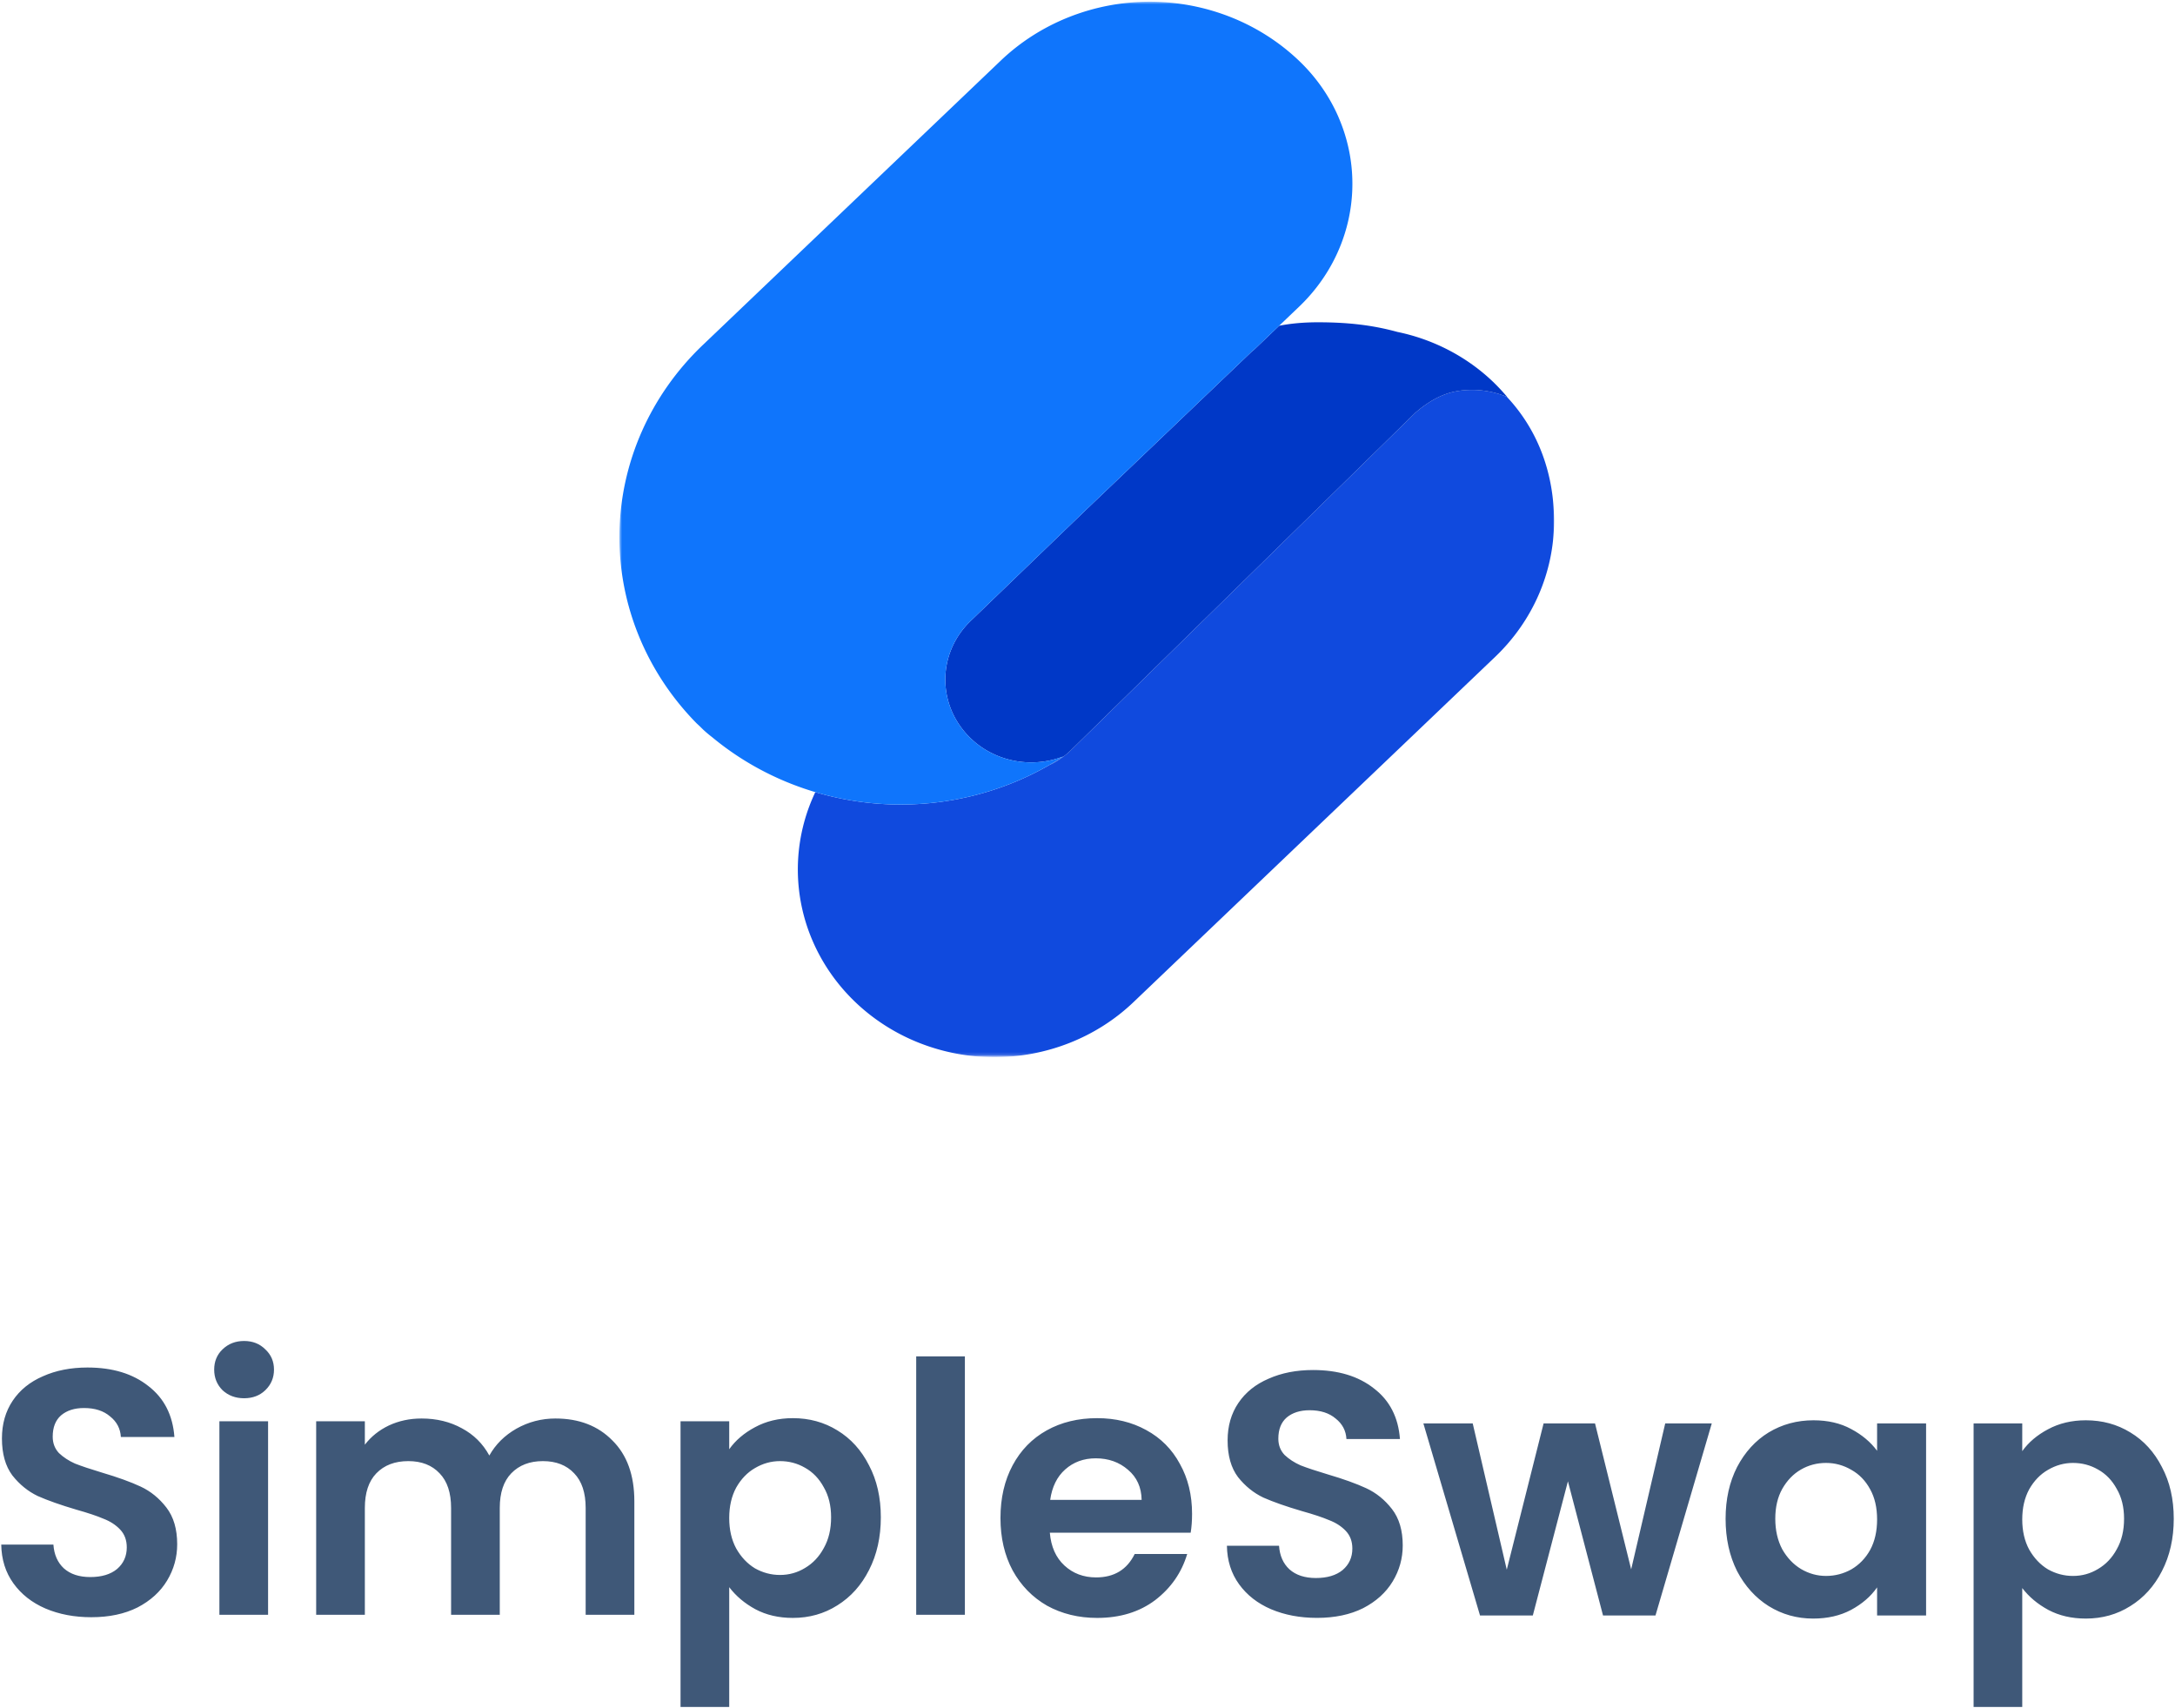 <svg xmlns="http://www.w3.org/2000/svg" fill="none" viewBox="0 0 764 600"><path fill="#3F5878" d="M462.584 568.241c-5.94 0-11.311-1.015-16.112-3.044-4.719-2.029-8.463-4.951-11.229-8.766-2.767-3.815-4.191-8.32-4.272-13.515h18.309c.244 3.49 1.464 6.25 3.661 8.279 2.279 2.029 5.371 3.044 9.277 3.044 3.987 0 7.12-.934 9.398-2.8 2.279-1.948 3.418-4.465 3.418-7.549 0-2.516-.773-4.586-2.319-6.21-1.546-1.623-3.499-2.881-5.859-3.774-2.279-.974-5.452-2.029-9.521-3.166-5.533-1.623-10.049-3.206-13.548-4.748-3.418-1.624-6.388-4.018-8.91-7.184-2.442-3.247-3.662-7.549-3.662-12.906 0-5.032 1.261-9.415 3.784-13.149 2.522-3.734 6.062-6.575 10.619-8.523 4.557-2.029 9.764-3.044 15.623-3.044 8.788 0 15.909 2.151 21.36 6.453 5.534 4.221 8.585 10.146 9.155 17.776h-18.797c-.163-2.922-1.424-5.316-3.784-7.183-2.278-1.948-5.33-2.922-9.154-2.922-3.337 0-6.022.852-8.056 2.556-1.953 1.705-2.93 4.181-2.93 7.427 0 2.273.733 4.181 2.197 5.723 1.546 1.461 3.418 2.679 5.615 3.653 2.279.892 5.452 1.948 9.521 3.165 5.533 1.624 10.049 3.247 13.548 4.87 3.499 1.624 6.51 4.059 9.032 7.306 2.523 3.247 3.784 7.508 3.784 12.784 0 4.546-1.18 8.766-3.539 12.662-2.36 3.897-5.818 7.022-10.375 9.376-4.557 2.272-9.968 3.409-16.234 3.409ZM601.288 499.936l-19.773 67.452h-18.431l-12.328-47.119-12.328 47.119h-18.553l-19.895-67.452h17.332l11.962 51.381 12.938-51.381h18.064l12.695 51.259 11.961-51.259h16.356ZM606.14 533.419c0-6.818 1.343-12.866 4.028-18.142 2.767-5.276 6.469-9.334 11.107-12.175 4.72-2.841 9.968-4.262 15.746-4.262 5.045 0 9.439 1.015 13.182 3.044 3.825 2.03 6.876 4.586 9.154 7.671v-9.619h17.211v67.452h-17.211v-9.862c-2.197 3.166-5.248 5.804-9.154 7.914-3.824 2.03-8.259 3.044-13.304 3.044-5.696 0-10.904-1.461-15.624-4.383-4.638-2.922-8.34-7.021-11.107-12.297-2.685-5.357-4.028-11.486-4.028-18.385Zm53.217.243c0-4.139-.813-7.67-2.441-10.592-1.627-3.004-3.824-5.276-6.591-6.819-2.767-1.623-5.737-2.435-8.91-2.435-3.174 0-6.103.771-8.788 2.314-2.686 1.542-4.883 3.815-6.592 6.818-1.627 2.922-2.441 6.412-2.441 10.471 0 4.058.814 7.63 2.441 10.714 1.709 3.004 3.906 5.317 6.592 6.94 2.766 1.624 5.696 2.435 8.788 2.435 3.173 0 6.143-.771 8.91-2.313 2.767-1.623 4.964-3.896 6.591-6.818 1.628-3.003 2.441-6.575 2.441-10.715ZM710.345 509.677c2.198-3.085 5.208-5.642 9.033-7.671 3.906-2.11 8.34-3.166 13.304-3.166 5.778 0 10.985 1.421 15.624 4.262 4.719 2.841 8.422 6.899 11.107 12.175 2.767 5.195 4.15 11.242 4.15 18.142 0 6.899-1.383 13.028-4.15 18.385-2.685 5.276-6.388 9.375-11.107 12.297-4.639 2.922-9.846 4.383-15.624 4.383-4.964 0-9.358-1.014-13.182-3.044-3.743-2.029-6.795-4.586-9.155-7.67v41.762h-17.088v-99.596h17.088v9.741Zm35.764 23.742c0-4.059-.855-7.549-2.564-10.471-1.627-3.003-3.824-5.276-6.591-6.818-2.685-1.543-5.614-2.314-8.788-2.314-3.092 0-6.021.812-8.788 2.435-2.685 1.543-4.882 3.815-6.591 6.819-1.628 3.003-2.442 6.534-2.442 10.592 0 4.059.814 7.59 2.442 10.593 1.709 3.003 3.906 5.317 6.591 6.94 2.767 1.542 5.696 2.313 8.788 2.313 3.174 0 6.103-.811 8.788-2.435 2.767-1.623 4.964-3.936 6.591-6.94 1.709-3.003 2.564-6.574 2.564-10.714ZM32.073 568.008c-5.945 0-11.319-1.022-16.123-3.066-4.723-2.045-8.469-4.989-11.237-8.832-2.769-3.843-4.194-8.382-4.275-13.615h18.321c.244 3.516 1.466 6.296 3.664 8.341 2.28 2.044 5.375 3.066 9.283 3.066 3.99 0 7.125-.94 9.405-2.821 2.28-1.963 3.42-4.498 3.42-7.605 0-2.535-.773-4.62-2.321-6.256-1.547-1.635-3.501-2.903-5.862-3.802-2.28-.981-5.456-2.044-9.528-3.189-5.537-1.636-10.056-3.23-13.557-4.784-3.42-1.635-6.393-4.048-8.917-7.237-2.443-3.271-3.664-7.605-3.664-13.002 0-5.07 1.262-9.486 3.786-13.247 2.525-3.762 6.067-6.624 10.627-8.586 4.56-2.045 9.771-3.067 15.634-3.067 8.794 0 15.919 2.167 21.375 6.501 5.537 4.252 8.591 10.222 9.161 17.908h-18.81c-.163-2.943-1.425-5.356-3.787-7.236-2.28-1.963-5.333-2.944-9.16-2.944-3.339 0-6.026.858-8.062 2.576-1.954 1.717-2.931 4.211-2.931 7.482 0 2.289.733 4.211 2.198 5.765 1.547 1.472 3.42 2.698 5.619 3.68 2.28.899 5.456 1.962 9.527 3.189 5.537 1.635 10.056 3.271 13.558 4.906 3.501 1.636 6.514 4.089 9.038 7.36 2.525 3.271 3.787 7.564 3.787 12.879 0 4.579-1.181 8.832-3.542 12.757-2.362 3.925-5.822 7.073-10.382 9.445-4.56 2.289-9.975 3.434-16.245 3.434ZM85.739 491.1c-3.013 0-5.537-.94-7.573-2.821-1.954-1.963-2.931-4.375-2.931-7.237s.977-5.233 2.931-7.114c2.036-1.963 4.56-2.944 7.573-2.944 3.013 0 5.497.981 7.451 2.944 2.036 1.881 3.053 4.252 3.053 7.114s-1.017 5.274-3.053 7.237c-1.954 1.881-4.438 2.821-7.451 2.821Zm8.428 8.096v67.954h-17.1v-67.954h17.1ZM195.096 498.214c8.306 0 14.983 2.576 20.032 7.728 5.13 5.07 7.695 12.184 7.695 21.343v39.865h-17.1v-37.535c0-5.315-1.344-9.363-4.031-12.143-2.687-2.862-6.352-4.293-10.993-4.293s-8.346 1.431-11.115 4.293c-2.687 2.78-4.031 6.828-4.031 12.143v37.535h-17.1v-37.535c0-5.315-1.343-9.363-4.03-12.143-2.688-2.862-6.352-4.293-10.993-4.293-4.723 0-8.469 1.431-11.237 4.293-2.688 2.78-4.031 6.828-4.031 12.143v37.535h-17.1v-67.954h17.1v8.218c2.198-2.862 5.008-5.111 8.428-6.746 3.501-1.636 7.328-2.454 11.481-2.454 5.293 0 10.016 1.145 14.169 3.435 4.153 2.208 7.369 5.397 9.649 9.567 2.199-3.925 5.374-7.073 9.527-9.444 4.234-2.372 8.794-3.558 13.68-3.558ZM256.149 509.009c2.199-3.108 5.212-5.684 9.039-7.728 3.909-2.126 8.347-3.189 13.314-3.189 5.781 0 10.993 1.431 15.634 4.293 4.723 2.862 8.428 6.951 11.115 12.266 2.769 5.233 4.153 11.326 4.153 18.276 0 6.951-1.384 13.125-4.153 18.522-2.687 5.315-6.392 9.445-11.115 12.389-4.641 2.944-9.853 4.415-15.634 4.415-4.967 0-9.365-1.022-13.192-3.066-3.746-2.044-6.799-4.62-9.161-7.728v42.073h-17.1V499.196h17.1v9.813Zm35.788 23.918c0-4.088-.855-7.605-2.565-10.548-1.628-3.026-3.827-5.316-6.595-6.869-2.687-1.554-5.619-2.331-8.795-2.331-3.094 0-6.025.818-8.794 2.453-2.687 1.554-4.886 3.844-6.596 6.869-1.628 3.026-2.443 6.583-2.443 10.672 0 4.088.815 7.645 2.443 10.671 1.71 3.026 3.909 5.356 6.596 6.992 2.769 1.553 5.7 2.33 8.794 2.33 3.176 0 6.108-.817 8.795-2.453 2.768-1.635 4.967-3.966 6.595-6.992 1.71-3.025 2.565-6.623 2.565-10.794ZM338.93 476.381v90.769h-17.1v-90.769h17.1ZM418.728 531.701c0 2.453-.162 4.661-.488 6.623h-49.468c.407 4.907 2.117 8.75 5.13 11.53 3.013 2.781 6.718 4.171 11.115 4.171 6.351 0 10.871-2.74 13.558-8.218h18.443c-1.954 6.542-5.7 11.939-11.237 16.191-5.537 4.17-12.336 6.255-20.398 6.255-6.514 0-12.377-1.431-17.588-4.293-5.13-2.943-9.161-7.073-12.092-12.388-2.85-5.316-4.275-11.449-4.275-18.399 0-7.033 1.425-13.207 4.275-18.522 2.85-5.315 6.84-9.404 11.97-12.266 5.13-2.862 11.033-4.293 17.71-4.293 6.433 0 12.174 1.39 17.223 4.17 5.13 2.781 9.079 6.747 11.847 11.898 2.85 5.07 4.275 10.917 4.275 17.541Zm-17.71-4.907c-.082-4.415-1.67-7.932-4.764-10.548-3.094-2.699-6.881-4.048-11.359-4.048-4.234 0-7.817 1.308-10.749 3.925-2.85 2.535-4.6 6.092-5.252 10.671h32.124Z"/><mask id="a" width="330" height="371" x="217" y="0" maskUnits="userSpaceOnUse" style="mask-type:luminance"><path fill="#fff" d="M546.428.599H217.574v370.233h328.854V.599Z"/></mask><g mask="url(#a)"><path fill="#104ADE" d="M286.388 278.215a65.05 65.05 0 0 0-.88 1.94 63.323 63.323 0 0 0-5.257 25.227 63.323 63.323 0 0 0 5.257 25.227c3.47 7.998 8.557 15.265 14.97 21.386 6.412 6.122 14.024 10.978 22.402 14.291a71.912 71.912 0 0 0 26.426 5.018 71.908 71.908 0 0 0 26.426-5.018c8.378-3.313 15.991-8.169 22.403-14.291l127.073-121.299c13.238-12.639 20.675-29.78 20.675-47.653 0-16.054-5.205-31.522-16.572-43.659-5.61-2.313-11.811-3.023-17.815-1.947-5.37.963-10.294 4.007-14.392 7.582L376.388 263.286a30.06 30.06 0 0 1-7.619 5.445c1.481-.87 2.941-1.778 4.379-2.724-.122.048-.245.095-.368.141l.359-.232.369-.241c-.242.159-.485.316-.728.473-18.296 11.757-40.13 17.476-62.165 16.267a105.253 105.253 0 0 1-24.227-4.2Z"/><path fill="#0038C7" d="M372.779 266.148c.244-.157.486-.314.729-.473a31.296 31.296 0 0 1-14.645 1.915c-4.972-.538-9.724-2.256-13.823-4.997a29.787 29.787 0 0 1-8.89-9.292 28.307 28.307 0 0 1-3.974-12 28.015 28.015 0 0 1 1.677-12.483c1.502-3.995 3.897-7.63 7.019-10.653l40.182-38.693 58.684-56.021.248-.203c.164-.135.328-.271.502-.398l8.832-8.437c4.32-.852 8.888-1.218 13.653-1.218 10.321 0 19.1.963 27.85 3.379 12.728 2.624 24.437 8.714 33.694 17.588a72.03 72.03 0 0 1 4.918 5.274c-5.642-2.354-11.891-3.082-17.94-1.998-5.37.962-10.293 4.006-14.392 7.581L376.387 263.286a30.035 30.035 0 0 1-7.619 5.445c1.481-.87 2.942-1.778 4.38-2.724l-.369.141Z"/><path fill="#0F75FC" d="M470.174 41.15c-3.217-7.413-7.935-14.148-13.883-19.819-6.88-6.572-15.049-11.786-24.04-15.344A77.15 77.15 0 0 0 403.889.599a77.15 77.15 0 0 0-28.362 5.388c-8.991 3.558-17.16 8.772-24.04 15.344L246.864 121.18c-18.371 17.537-28.871 41.212-29.278 66.01-.406 24.799 9.312 48.775 27.099 66.854l1.089 1.011 1.13 1.116c1.029.966 2.11 1.88 3.238 2.739 16.874 14.013 38.144 22.281 60.472 23.505 22.328 1.225 44.45-4.663 62.894-16.74a31.296 31.296 0 0 1-14.645 1.915c-4.972-.539-9.724-2.256-13.823-4.997-3.635-2.445-6.668-5.616-8.89-9.293a28.303 28.303 0 0 1-3.974-11.999 28.015 28.015 0 0 1 1.677-12.483c1.502-3.995 3.897-7.63 7.019-10.653l40.182-38.693 58.684-56.021c.25-.201.49-.411.75-.602l15.803-15.095c8.956-8.542 15.056-19.428 17.527-31.281 2.472-11.853 1.204-24.139-3.644-35.304v-.019Z"/></g></svg>